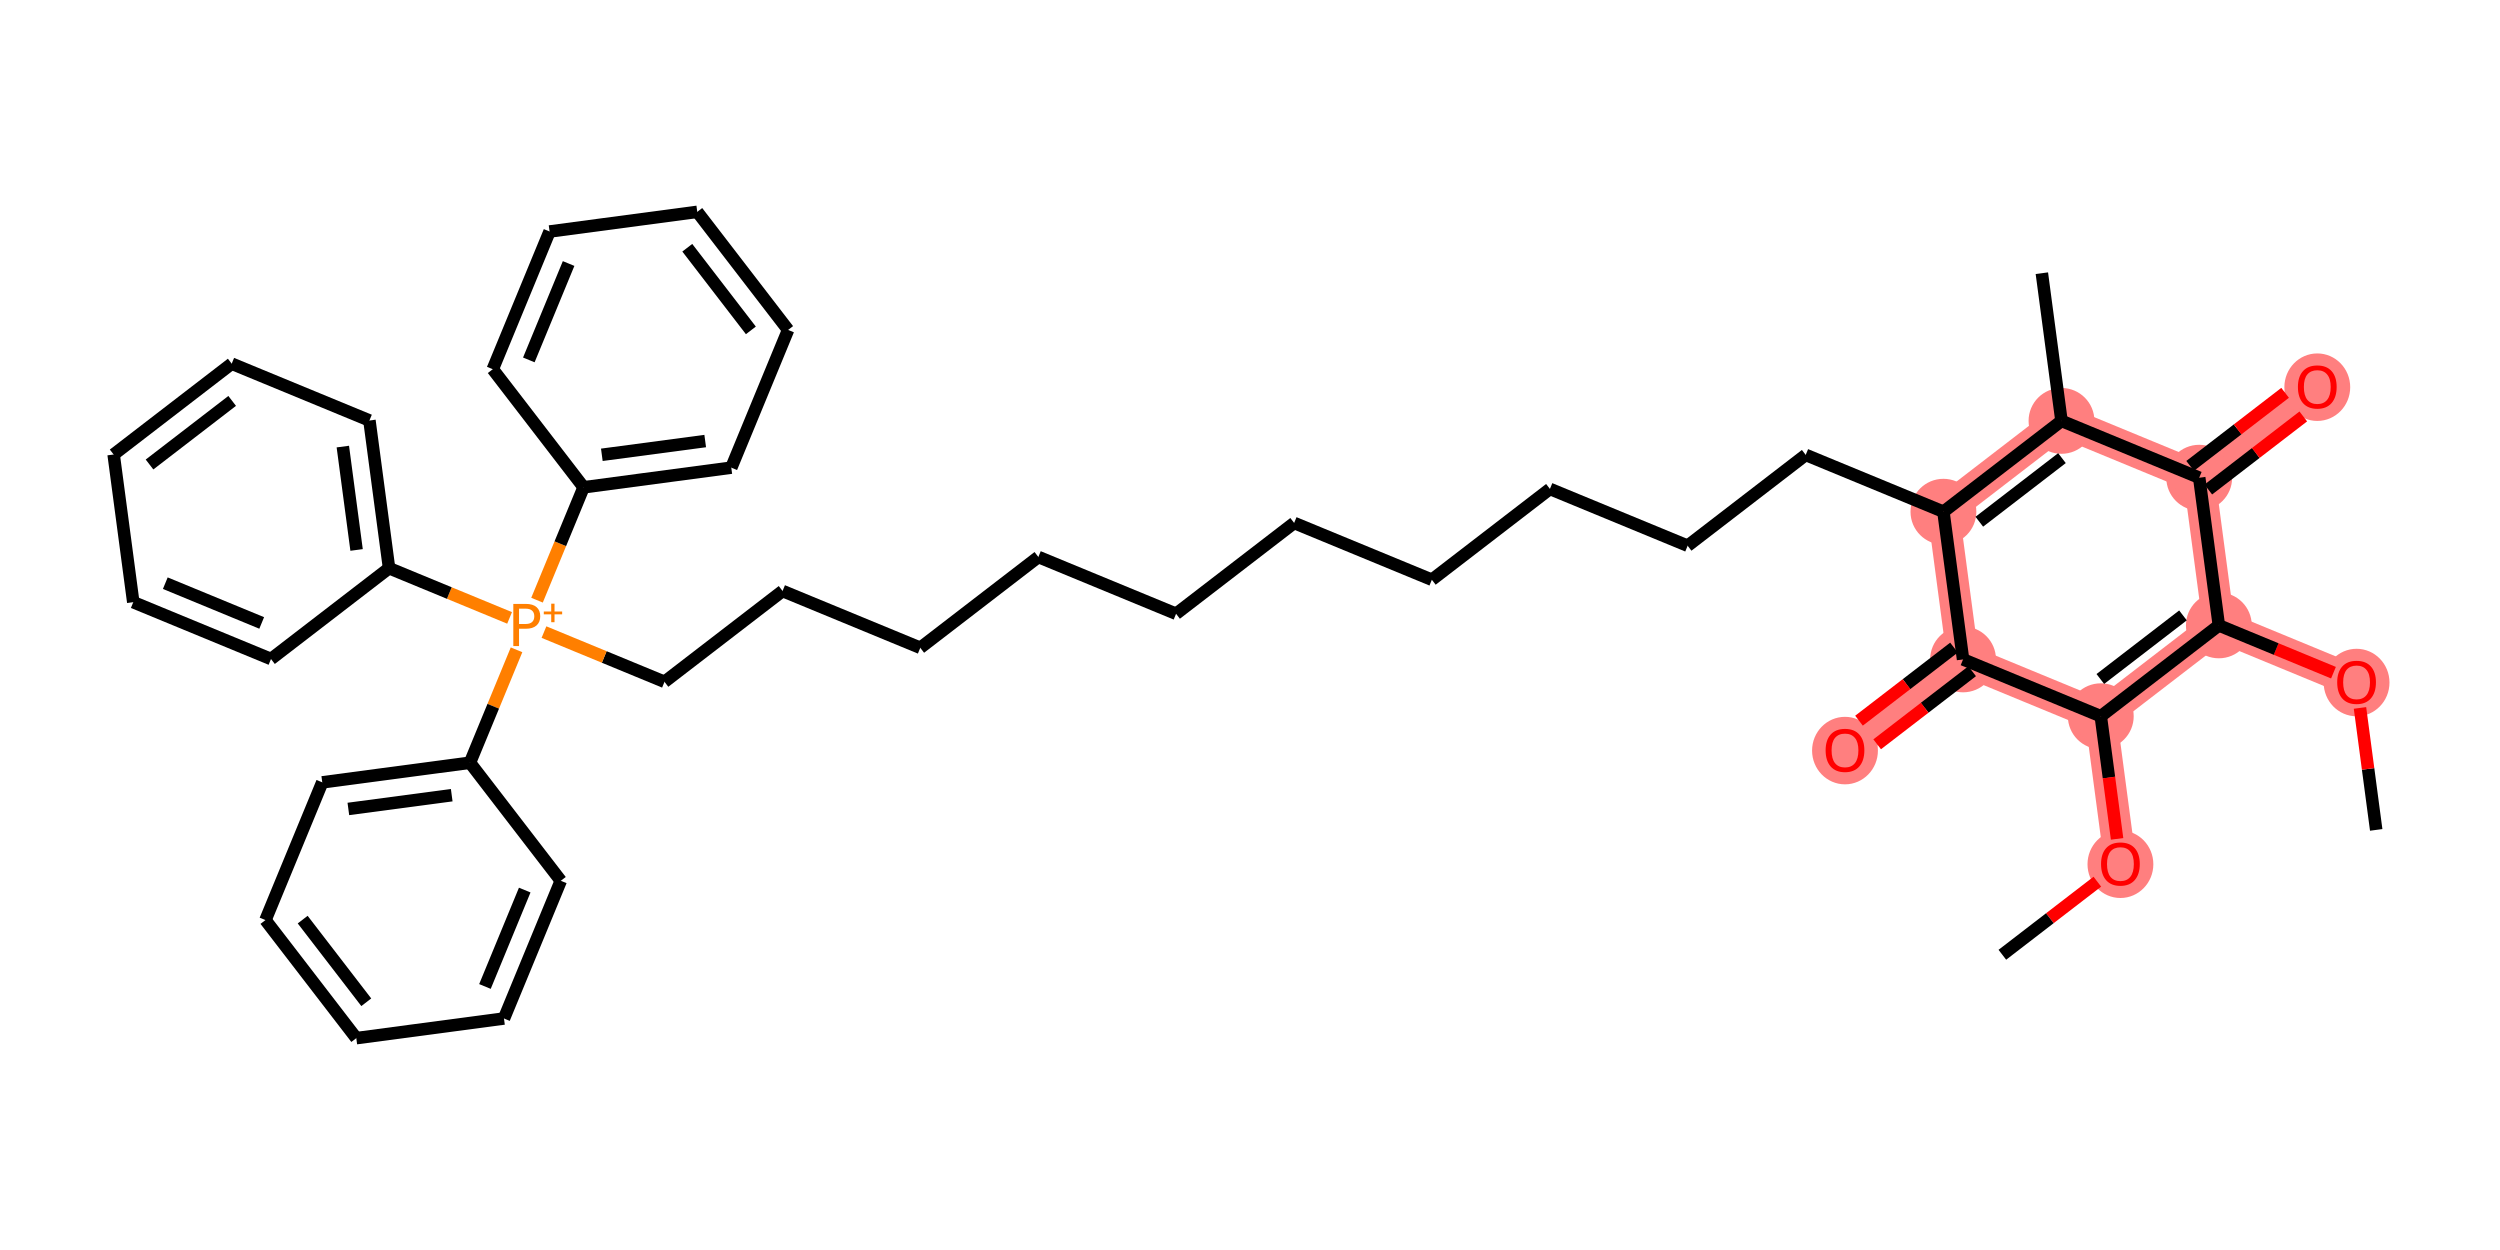 <?xml version='1.0' encoding='iso-8859-1'?>
<svg version='1.1' baseProfile='full'
              xmlns='http://www.w3.org/2000/svg'
                      xmlns:rdkit='http://www.rdkit.org/xml'
                      xmlns:xlink='http://www.w3.org/1999/xlink'
                  xml:space='preserve'
width='400px' height='200px' viewBox='0 0 400 200'>
<!-- END OF HEADER -->
<rect style='opacity:1.0;fill:#FFFFFF;stroke:none' width='400' height='200' x='0' y='0'> </rect>
<path d='M 377.051,109.155 L 355.017,100.062' style='fill:none;fill-rule:evenodd;stroke:#FF7F7F;stroke-width:5.1px;stroke-linecap:butt;stroke-linejoin:miter;stroke-opacity:1' />
<path d='M 355.017,100.062 L 336.125,114.598' style='fill:none;fill-rule:evenodd;stroke:#FF7F7F;stroke-width:5.1px;stroke-linecap:butt;stroke-linejoin:miter;stroke-opacity:1' />
<path d='M 355.017,100.062 L 351.874,76.434' style='fill:none;fill-rule:evenodd;stroke:#FF7F7F;stroke-width:5.1px;stroke-linecap:butt;stroke-linejoin:miter;stroke-opacity:1' />
<path d='M 336.125,114.598 L 339.268,138.227' style='fill:none;fill-rule:evenodd;stroke:#FF7F7F;stroke-width:5.1px;stroke-linecap:butt;stroke-linejoin:miter;stroke-opacity:1' />
<path d='M 336.125,114.598 L 314.091,105.505' style='fill:none;fill-rule:evenodd;stroke:#FF7F7F;stroke-width:5.1px;stroke-linecap:butt;stroke-linejoin:miter;stroke-opacity:1' />
<path d='M 314.091,105.505 L 295.199,120.041' style='fill:none;fill-rule:evenodd;stroke:#FF7F7F;stroke-width:5.1px;stroke-linecap:butt;stroke-linejoin:miter;stroke-opacity:1' />
<path d='M 314.091,105.505 L 310.948,81.877' style='fill:none;fill-rule:evenodd;stroke:#FF7F7F;stroke-width:5.1px;stroke-linecap:butt;stroke-linejoin:miter;stroke-opacity:1' />
<path d='M 310.948,81.877 L 329.84,67.341' style='fill:none;fill-rule:evenodd;stroke:#FF7F7F;stroke-width:5.1px;stroke-linecap:butt;stroke-linejoin:miter;stroke-opacity:1' />
<path d='M 329.84,67.341 L 351.874,76.434' style='fill:none;fill-rule:evenodd;stroke:#FF7F7F;stroke-width:5.1px;stroke-linecap:butt;stroke-linejoin:miter;stroke-opacity:1' />
<path d='M 351.874,76.434 L 370.766,61.898' style='fill:none;fill-rule:evenodd;stroke:#FF7F7F;stroke-width:5.1px;stroke-linecap:butt;stroke-linejoin:miter;stroke-opacity:1' />
<ellipse cx='377.051' cy='109.207' rx='4.767' ry='4.901' style='fill:#FF7F7F;fill-rule:evenodd;stroke:#FF7F7F;stroke-width:1px;stroke-linecap:butt;stroke-linejoin:miter;stroke-opacity:1' />
<ellipse cx='355.017' cy='100.062' rx='4.767' ry='4.767' style='fill:#FF7F7F;fill-rule:evenodd;stroke:#FF7F7F;stroke-width:1px;stroke-linecap:butt;stroke-linejoin:miter;stroke-opacity:1' />
<ellipse cx='336.125' cy='114.598' rx='4.767' ry='4.767' style='fill:#FF7F7F;fill-rule:evenodd;stroke:#FF7F7F;stroke-width:1px;stroke-linecap:butt;stroke-linejoin:miter;stroke-opacity:1' />
<ellipse cx='339.268' cy='138.279' rx='4.767' ry='4.901' style='fill:#FF7F7F;fill-rule:evenodd;stroke:#FF7F7F;stroke-width:1px;stroke-linecap:butt;stroke-linejoin:miter;stroke-opacity:1' />
<ellipse cx='314.091' cy='105.505' rx='4.767' ry='4.767' style='fill:#FF7F7F;fill-rule:evenodd;stroke:#FF7F7F;stroke-width:1px;stroke-linecap:butt;stroke-linejoin:miter;stroke-opacity:1' />
<ellipse cx='295.199' cy='120.094' rx='4.767' ry='4.901' style='fill:#FF7F7F;fill-rule:evenodd;stroke:#FF7F7F;stroke-width:1px;stroke-linecap:butt;stroke-linejoin:miter;stroke-opacity:1' />
<ellipse cx='310.948' cy='81.877' rx='4.767' ry='4.767' style='fill:#FF7F7F;fill-rule:evenodd;stroke:#FF7F7F;stroke-width:1px;stroke-linecap:butt;stroke-linejoin:miter;stroke-opacity:1' />
<ellipse cx='329.84' cy='67.341' rx='4.767' ry='4.767' style='fill:#FF7F7F;fill-rule:evenodd;stroke:#FF7F7F;stroke-width:1px;stroke-linecap:butt;stroke-linejoin:miter;stroke-opacity:1' />
<ellipse cx='351.874' cy='76.434' rx='4.767' ry='4.767' style='fill:#FF7F7F;fill-rule:evenodd;stroke:#FF7F7F;stroke-width:1px;stroke-linecap:butt;stroke-linejoin:miter;stroke-opacity:1' />
<ellipse cx='370.766' cy='61.95' rx='4.767' ry='4.901' style='fill:#FF7F7F;fill-rule:evenodd;stroke:#FF7F7F;stroke-width:1px;stroke-linecap:butt;stroke-linejoin:miter;stroke-opacity:1' />
<path class='bond-0' d='M 380.193,132.784 L 378.896,123.026' style='fill:none;fill-rule:evenodd;stroke:#000000;stroke-width:2.0px;stroke-linecap:butt;stroke-linejoin:miter;stroke-opacity:1' />
<path class='bond-0' d='M 378.896,123.026 L 377.598,113.269' style='fill:none;fill-rule:evenodd;stroke:#FF0000;stroke-width:2.0px;stroke-linecap:butt;stroke-linejoin:miter;stroke-opacity:1' />
<path class='bond-1' d='M 373.356,107.63 L 364.186,103.846' style='fill:none;fill-rule:evenodd;stroke:#FF0000;stroke-width:2.0px;stroke-linecap:butt;stroke-linejoin:miter;stroke-opacity:1' />
<path class='bond-1' d='M 364.186,103.846 L 355.017,100.062' style='fill:none;fill-rule:evenodd;stroke:#000000;stroke-width:2.0px;stroke-linecap:butt;stroke-linejoin:miter;stroke-opacity:1' />
<path class='bond-2' d='M 355.017,100.062 L 336.125,114.598' style='fill:none;fill-rule:evenodd;stroke:#000000;stroke-width:2.0px;stroke-linecap:butt;stroke-linejoin:miter;stroke-opacity:1' />
<path class='bond-2' d='M 349.276,98.464 L 336.052,108.639' style='fill:none;fill-rule:evenodd;stroke:#000000;stroke-width:2.0px;stroke-linecap:butt;stroke-linejoin:miter;stroke-opacity:1' />
<path class='bond-41' d='M 355.017,100.062 L 351.874,76.434' style='fill:none;fill-rule:evenodd;stroke:#000000;stroke-width:2.0px;stroke-linecap:butt;stroke-linejoin:miter;stroke-opacity:1' />
<path class='bond-3' d='M 336.125,114.598 L 337.43,124.408' style='fill:none;fill-rule:evenodd;stroke:#000000;stroke-width:2.0px;stroke-linecap:butt;stroke-linejoin:miter;stroke-opacity:1' />
<path class='bond-3' d='M 337.43,124.408 L 338.734,134.217' style='fill:none;fill-rule:evenodd;stroke:#FF0000;stroke-width:2.0px;stroke-linecap:butt;stroke-linejoin:miter;stroke-opacity:1' />
<path class='bond-5' d='M 336.125,114.598 L 314.091,105.505' style='fill:none;fill-rule:evenodd;stroke:#000000;stroke-width:2.0px;stroke-linecap:butt;stroke-linejoin:miter;stroke-opacity:1' />
<path class='bond-4' d='M 335.573,141.07 L 327.974,146.916' style='fill:none;fill-rule:evenodd;stroke:#FF0000;stroke-width:2.0px;stroke-linecap:butt;stroke-linejoin:miter;stroke-opacity:1' />
<path class='bond-4' d='M 327.974,146.916 L 320.376,152.763' style='fill:none;fill-rule:evenodd;stroke:#000000;stroke-width:2.0px;stroke-linecap:butt;stroke-linejoin:miter;stroke-opacity:1' />
<path class='bond-6' d='M 312.637,103.616 L 305.039,109.463' style='fill:none;fill-rule:evenodd;stroke:#000000;stroke-width:2.0px;stroke-linecap:butt;stroke-linejoin:miter;stroke-opacity:1' />
<path class='bond-6' d='M 305.039,109.463 L 297.44,115.309' style='fill:none;fill-rule:evenodd;stroke:#FF0000;stroke-width:2.0px;stroke-linecap:butt;stroke-linejoin:miter;stroke-opacity:1' />
<path class='bond-6' d='M 315.544,107.395 L 307.946,113.241' style='fill:none;fill-rule:evenodd;stroke:#000000;stroke-width:2.0px;stroke-linecap:butt;stroke-linejoin:miter;stroke-opacity:1' />
<path class='bond-6' d='M 307.946,113.241 L 300.347,119.088' style='fill:none;fill-rule:evenodd;stroke:#FF0000;stroke-width:2.0px;stroke-linecap:butt;stroke-linejoin:miter;stroke-opacity:1' />
<path class='bond-7' d='M 314.091,105.505 L 310.948,81.877' style='fill:none;fill-rule:evenodd;stroke:#000000;stroke-width:2.0px;stroke-linecap:butt;stroke-linejoin:miter;stroke-opacity:1' />
<path class='bond-8' d='M 310.948,81.877 L 288.914,72.784' style='fill:none;fill-rule:evenodd;stroke:#000000;stroke-width:2.0px;stroke-linecap:butt;stroke-linejoin:miter;stroke-opacity:1' />
<path class='bond-37' d='M 310.948,81.877 L 329.84,67.341' style='fill:none;fill-rule:evenodd;stroke:#000000;stroke-width:2.0px;stroke-linecap:butt;stroke-linejoin:miter;stroke-opacity:1' />
<path class='bond-37' d='M 316.689,83.475 L 329.913,73.3' style='fill:none;fill-rule:evenodd;stroke:#000000;stroke-width:2.0px;stroke-linecap:butt;stroke-linejoin:miter;stroke-opacity:1' />
<path class='bond-9' d='M 288.914,72.784 L 270.022,87.32' style='fill:none;fill-rule:evenodd;stroke:#000000;stroke-width:2.0px;stroke-linecap:butt;stroke-linejoin:miter;stroke-opacity:1' />
<path class='bond-10' d='M 270.022,87.32 L 247.988,78.227' style='fill:none;fill-rule:evenodd;stroke:#000000;stroke-width:2.0px;stroke-linecap:butt;stroke-linejoin:miter;stroke-opacity:1' />
<path class='bond-11' d='M 247.988,78.227 L 229.096,92.763' style='fill:none;fill-rule:evenodd;stroke:#000000;stroke-width:2.0px;stroke-linecap:butt;stroke-linejoin:miter;stroke-opacity:1' />
<path class='bond-12' d='M 229.096,92.763 L 207.062,83.671' style='fill:none;fill-rule:evenodd;stroke:#000000;stroke-width:2.0px;stroke-linecap:butt;stroke-linejoin:miter;stroke-opacity:1' />
<path class='bond-13' d='M 207.062,83.671 L 188.171,98.206' style='fill:none;fill-rule:evenodd;stroke:#000000;stroke-width:2.0px;stroke-linecap:butt;stroke-linejoin:miter;stroke-opacity:1' />
<path class='bond-14' d='M 188.171,98.206 L 166.136,89.114' style='fill:none;fill-rule:evenodd;stroke:#000000;stroke-width:2.0px;stroke-linecap:butt;stroke-linejoin:miter;stroke-opacity:1' />
<path class='bond-15' d='M 166.136,89.114 L 147.245,103.65' style='fill:none;fill-rule:evenodd;stroke:#000000;stroke-width:2.0px;stroke-linecap:butt;stroke-linejoin:miter;stroke-opacity:1' />
<path class='bond-16' d='M 147.245,103.65 L 125.21,94.557' style='fill:none;fill-rule:evenodd;stroke:#000000;stroke-width:2.0px;stroke-linecap:butt;stroke-linejoin:miter;stroke-opacity:1' />
<path class='bond-17' d='M 125.21,94.557 L 106.319,109.093' style='fill:none;fill-rule:evenodd;stroke:#000000;stroke-width:2.0px;stroke-linecap:butt;stroke-linejoin:miter;stroke-opacity:1' />
<path class='bond-18' d='M 106.319,109.093 L 96.677,105.114' style='fill:none;fill-rule:evenodd;stroke:#000000;stroke-width:2.0px;stroke-linecap:butt;stroke-linejoin:miter;stroke-opacity:1' />
<path class='bond-18' d='M 96.677,105.114 L 87.035,101.135' style='fill:none;fill-rule:evenodd;stroke:#FF7F00;stroke-width:2.0px;stroke-linecap:butt;stroke-linejoin:miter;stroke-opacity:1' />
<path class='bond-19' d='M 81.534,98.865 L 71.892,94.886' style='fill:none;fill-rule:evenodd;stroke:#FF7F00;stroke-width:2.0px;stroke-linecap:butt;stroke-linejoin:miter;stroke-opacity:1' />
<path class='bond-19' d='M 71.892,94.886 L 62.25,90.907' style='fill:none;fill-rule:evenodd;stroke:#000000;stroke-width:2.0px;stroke-linecap:butt;stroke-linejoin:miter;stroke-opacity:1' />
<path class='bond-25' d='M 82.646,103.971 L 78.919,113.003' style='fill:none;fill-rule:evenodd;stroke:#FF7F00;stroke-width:2.0px;stroke-linecap:butt;stroke-linejoin:miter;stroke-opacity:1' />
<path class='bond-25' d='M 78.919,113.003 L 75.192,122.034' style='fill:none;fill-rule:evenodd;stroke:#000000;stroke-width:2.0px;stroke-linecap:butt;stroke-linejoin:miter;stroke-opacity:1' />
<path class='bond-31' d='M 85.923,96.029 L 89.65,86.997' style='fill:none;fill-rule:evenodd;stroke:#FF7F00;stroke-width:2.0px;stroke-linecap:butt;stroke-linejoin:miter;stroke-opacity:1' />
<path class='bond-31' d='M 89.65,86.997 L 93.377,77.966' style='fill:none;fill-rule:evenodd;stroke:#000000;stroke-width:2.0px;stroke-linecap:butt;stroke-linejoin:miter;stroke-opacity:1' />
<path class='bond-20' d='M 62.25,90.907 L 59.108,67.279' style='fill:none;fill-rule:evenodd;stroke:#000000;stroke-width:2.0px;stroke-linecap:butt;stroke-linejoin:miter;stroke-opacity:1' />
<path class='bond-20' d='M 57.053,87.992 L 54.853,71.451' style='fill:none;fill-rule:evenodd;stroke:#000000;stroke-width:2.0px;stroke-linecap:butt;stroke-linejoin:miter;stroke-opacity:1' />
<path class='bond-42' d='M 62.25,90.907 L 43.359,105.443' style='fill:none;fill-rule:evenodd;stroke:#000000;stroke-width:2.0px;stroke-linecap:butt;stroke-linejoin:miter;stroke-opacity:1' />
<path class='bond-21' d='M 59.108,67.279 L 37.073,58.186' style='fill:none;fill-rule:evenodd;stroke:#000000;stroke-width:2.0px;stroke-linecap:butt;stroke-linejoin:miter;stroke-opacity:1' />
<path class='bond-22' d='M 37.073,58.186 L 18.182,72.722' style='fill:none;fill-rule:evenodd;stroke:#000000;stroke-width:2.0px;stroke-linecap:butt;stroke-linejoin:miter;stroke-opacity:1' />
<path class='bond-22' d='M 37.147,64.145 L 23.923,74.32' style='fill:none;fill-rule:evenodd;stroke:#000000;stroke-width:2.0px;stroke-linecap:butt;stroke-linejoin:miter;stroke-opacity:1' />
<path class='bond-23' d='M 18.182,72.722 L 21.324,96.35' style='fill:none;fill-rule:evenodd;stroke:#000000;stroke-width:2.0px;stroke-linecap:butt;stroke-linejoin:miter;stroke-opacity:1' />
<path class='bond-24' d='M 21.324,96.35 L 43.359,105.443' style='fill:none;fill-rule:evenodd;stroke:#000000;stroke-width:2.0px;stroke-linecap:butt;stroke-linejoin:miter;stroke-opacity:1' />
<path class='bond-24' d='M 26.448,93.308 L 41.872,99.672' style='fill:none;fill-rule:evenodd;stroke:#000000;stroke-width:2.0px;stroke-linecap:butt;stroke-linejoin:miter;stroke-opacity:1' />
<path class='bond-26' d='M 75.192,122.034 L 51.563,125.177' style='fill:none;fill-rule:evenodd;stroke:#000000;stroke-width:2.0px;stroke-linecap:butt;stroke-linejoin:miter;stroke-opacity:1' />
<path class='bond-26' d='M 72.276,127.231 L 55.736,129.431' style='fill:none;fill-rule:evenodd;stroke:#000000;stroke-width:2.0px;stroke-linecap:butt;stroke-linejoin:miter;stroke-opacity:1' />
<path class='bond-43' d='M 75.192,122.034 L 89.728,140.926' style='fill:none;fill-rule:evenodd;stroke:#000000;stroke-width:2.0px;stroke-linecap:butt;stroke-linejoin:miter;stroke-opacity:1' />
<path class='bond-27' d='M 51.563,125.177 L 42.471,147.211' style='fill:none;fill-rule:evenodd;stroke:#000000;stroke-width:2.0px;stroke-linecap:butt;stroke-linejoin:miter;stroke-opacity:1' />
<path class='bond-28' d='M 42.471,147.211 L 57.006,166.103' style='fill:none;fill-rule:evenodd;stroke:#000000;stroke-width:2.0px;stroke-linecap:butt;stroke-linejoin:miter;stroke-opacity:1' />
<path class='bond-28' d='M 48.429,147.138 L 58.604,160.362' style='fill:none;fill-rule:evenodd;stroke:#000000;stroke-width:2.0px;stroke-linecap:butt;stroke-linejoin:miter;stroke-opacity:1' />
<path class='bond-29' d='M 57.006,166.103 L 80.635,162.96' style='fill:none;fill-rule:evenodd;stroke:#000000;stroke-width:2.0px;stroke-linecap:butt;stroke-linejoin:miter;stroke-opacity:1' />
<path class='bond-30' d='M 80.635,162.96 L 89.728,140.926' style='fill:none;fill-rule:evenodd;stroke:#000000;stroke-width:2.0px;stroke-linecap:butt;stroke-linejoin:miter;stroke-opacity:1' />
<path class='bond-30' d='M 77.592,157.836 L 83.957,142.412' style='fill:none;fill-rule:evenodd;stroke:#000000;stroke-width:2.0px;stroke-linecap:butt;stroke-linejoin:miter;stroke-opacity:1' />
<path class='bond-32' d='M 93.377,77.966 L 117.006,74.823' style='fill:none;fill-rule:evenodd;stroke:#000000;stroke-width:2.0px;stroke-linecap:butt;stroke-linejoin:miter;stroke-opacity:1' />
<path class='bond-32' d='M 96.293,72.769 L 112.833,70.569' style='fill:none;fill-rule:evenodd;stroke:#000000;stroke-width:2.0px;stroke-linecap:butt;stroke-linejoin:miter;stroke-opacity:1' />
<path class='bond-44' d='M 93.377,77.966 L 78.841,59.074' style='fill:none;fill-rule:evenodd;stroke:#000000;stroke-width:2.0px;stroke-linecap:butt;stroke-linejoin:miter;stroke-opacity:1' />
<path class='bond-33' d='M 117.006,74.823 L 126.099,52.789' style='fill:none;fill-rule:evenodd;stroke:#000000;stroke-width:2.0px;stroke-linecap:butt;stroke-linejoin:miter;stroke-opacity:1' />
<path class='bond-34' d='M 126.099,52.789 L 111.563,33.897' style='fill:none;fill-rule:evenodd;stroke:#000000;stroke-width:2.0px;stroke-linecap:butt;stroke-linejoin:miter;stroke-opacity:1' />
<path class='bond-34' d='M 120.14,52.862 L 109.965,39.638' style='fill:none;fill-rule:evenodd;stroke:#000000;stroke-width:2.0px;stroke-linecap:butt;stroke-linejoin:miter;stroke-opacity:1' />
<path class='bond-35' d='M 111.563,33.897 L 87.934,37.04' style='fill:none;fill-rule:evenodd;stroke:#000000;stroke-width:2.0px;stroke-linecap:butt;stroke-linejoin:miter;stroke-opacity:1' />
<path class='bond-36' d='M 87.934,37.04 L 78.841,59.074' style='fill:none;fill-rule:evenodd;stroke:#000000;stroke-width:2.0px;stroke-linecap:butt;stroke-linejoin:miter;stroke-opacity:1' />
<path class='bond-36' d='M 90.977,42.164 L 84.612,57.587' style='fill:none;fill-rule:evenodd;stroke:#000000;stroke-width:2.0px;stroke-linecap:butt;stroke-linejoin:miter;stroke-opacity:1' />
<path class='bond-38' d='M 329.84,67.341 L 326.697,43.712' style='fill:none;fill-rule:evenodd;stroke:#000000;stroke-width:2.0px;stroke-linecap:butt;stroke-linejoin:miter;stroke-opacity:1' />
<path class='bond-39' d='M 329.84,67.341 L 351.874,76.434' style='fill:none;fill-rule:evenodd;stroke:#000000;stroke-width:2.0px;stroke-linecap:butt;stroke-linejoin:miter;stroke-opacity:1' />
<path class='bond-40' d='M 353.328,78.323 L 360.926,72.476' style='fill:none;fill-rule:evenodd;stroke:#000000;stroke-width:2.0px;stroke-linecap:butt;stroke-linejoin:miter;stroke-opacity:1' />
<path class='bond-40' d='M 360.926,72.476 L 368.525,66.63' style='fill:none;fill-rule:evenodd;stroke:#FF0000;stroke-width:2.0px;stroke-linecap:butt;stroke-linejoin:miter;stroke-opacity:1' />
<path class='bond-40' d='M 350.42,74.545 L 358.019,68.698' style='fill:none;fill-rule:evenodd;stroke:#000000;stroke-width:2.0px;stroke-linecap:butt;stroke-linejoin:miter;stroke-opacity:1' />
<path class='bond-40' d='M 358.019,68.698 L 365.617,62.852' style='fill:none;fill-rule:evenodd;stroke:#FF0000;stroke-width:2.0px;stroke-linecap:butt;stroke-linejoin:miter;stroke-opacity:1' />
<path  class='atom-1' d='M 373.952 109.174
Q 373.952 107.553, 374.753 106.647
Q 375.554 105.742, 377.051 105.742
Q 378.548 105.742, 379.349 106.647
Q 380.15 107.553, 380.15 109.174
Q 380.15 110.814, 379.339 111.748
Q 378.529 112.673, 377.051 112.673
Q 375.563 112.673, 374.753 111.748
Q 373.952 110.824, 373.952 109.174
M 377.051 111.911
Q 378.081 111.911, 378.634 111.224
Q 379.196 110.528, 379.196 109.174
Q 379.196 107.849, 378.634 107.181
Q 378.081 106.504, 377.051 106.504
Q 376.021 106.504, 375.459 107.172
Q 374.906 107.839, 374.906 109.174
Q 374.906 110.538, 375.459 111.224
Q 376.021 111.911, 377.051 111.911
' fill='#FF0000'/>
<path  class='atom-4' d='M 336.169 138.246
Q 336.169 136.625, 336.97 135.719
Q 337.771 134.813, 339.268 134.813
Q 340.765 134.813, 341.565 135.719
Q 342.366 136.625, 342.366 138.246
Q 342.366 139.886, 341.556 140.82
Q 340.745 141.745, 339.268 141.745
Q 337.78 141.745, 336.97 140.82
Q 336.169 139.895, 336.169 138.246
M 339.268 140.982
Q 340.297 140.982, 340.85 140.296
Q 341.413 139.6, 341.413 138.246
Q 341.413 136.92, 340.85 136.253
Q 340.297 135.576, 339.268 135.576
Q 338.238 135.576, 337.675 136.244
Q 337.122 136.911, 337.122 138.246
Q 337.122 139.609, 337.675 140.296
Q 338.238 140.982, 339.268 140.982
' fill='#FF0000'/>
<path  class='atom-7' d='M 292.1 120.06
Q 292.1 118.439, 292.901 117.534
Q 293.702 116.628, 295.199 116.628
Q 296.696 116.628, 297.497 117.534
Q 298.298 118.439, 298.298 120.06
Q 298.298 121.7, 297.487 122.635
Q 296.677 123.56, 295.199 123.56
Q 293.712 123.56, 292.901 122.635
Q 292.1 121.71, 292.1 120.06
M 295.199 122.797
Q 296.229 122.797, 296.782 122.11
Q 297.344 121.414, 297.344 120.06
Q 297.344 118.735, 296.782 118.068
Q 296.229 117.391, 295.199 117.391
Q 294.169 117.391, 293.607 118.058
Q 293.054 118.726, 293.054 120.06
Q 293.054 121.424, 293.607 122.11
Q 294.169 122.797, 295.199 122.797
' fill='#FF0000'/>
<path  class='atom-19' d='M 84.123 96.625
Q 85.276 96.625, 85.858 97.149
Q 86.439 97.664, 86.439 98.608
Q 86.439 99.542, 85.839 100.076
Q 85.248 100.601, 84.123 100.601
L 83.045 100.601
L 83.045 103.375
L 82.13 103.375
L 82.13 96.625
L 84.123 96.625
M 84.123 99.838
Q 84.78 99.838, 85.133 99.523
Q 85.486 99.209, 85.486 98.608
Q 85.486 98.007, 85.133 97.702
Q 84.79 97.388, 84.123 97.388
L 83.045 97.388
L 83.045 99.838
L 84.123 99.838
' fill='#FF7F00'/>
<path  class='atom-19' d='M 87.006 97.841
L 88.195 97.841
L 88.195 96.589
L 88.724 96.589
L 88.724 97.841
L 89.945 97.841
L 89.945 98.295
L 88.724 98.295
L 88.724 99.553
L 88.195 99.553
L 88.195 98.295
L 87.006 98.295
L 87.006 97.841
' fill='#FF7F00'/>
<path  class='atom-41' d='M 367.667 61.917
Q 367.667 60.296, 368.468 59.39
Q 369.269 58.484, 370.766 58.484
Q 372.263 58.484, 373.063 59.39
Q 373.864 60.296, 373.864 61.917
Q 373.864 63.557, 373.054 64.491
Q 372.244 65.416, 370.766 65.416
Q 369.278 65.416, 368.468 64.491
Q 367.667 63.566, 367.667 61.917
M 370.766 64.653
Q 371.795 64.653, 372.348 63.967
Q 372.911 63.271, 372.911 61.917
Q 372.911 60.592, 372.348 59.924
Q 371.795 59.247, 370.766 59.247
Q 369.736 59.247, 369.173 59.915
Q 368.62 60.582, 368.62 61.917
Q 368.62 63.28, 369.173 63.967
Q 369.736 64.653, 370.766 64.653
' fill='#FF0000'/>
</svg>
